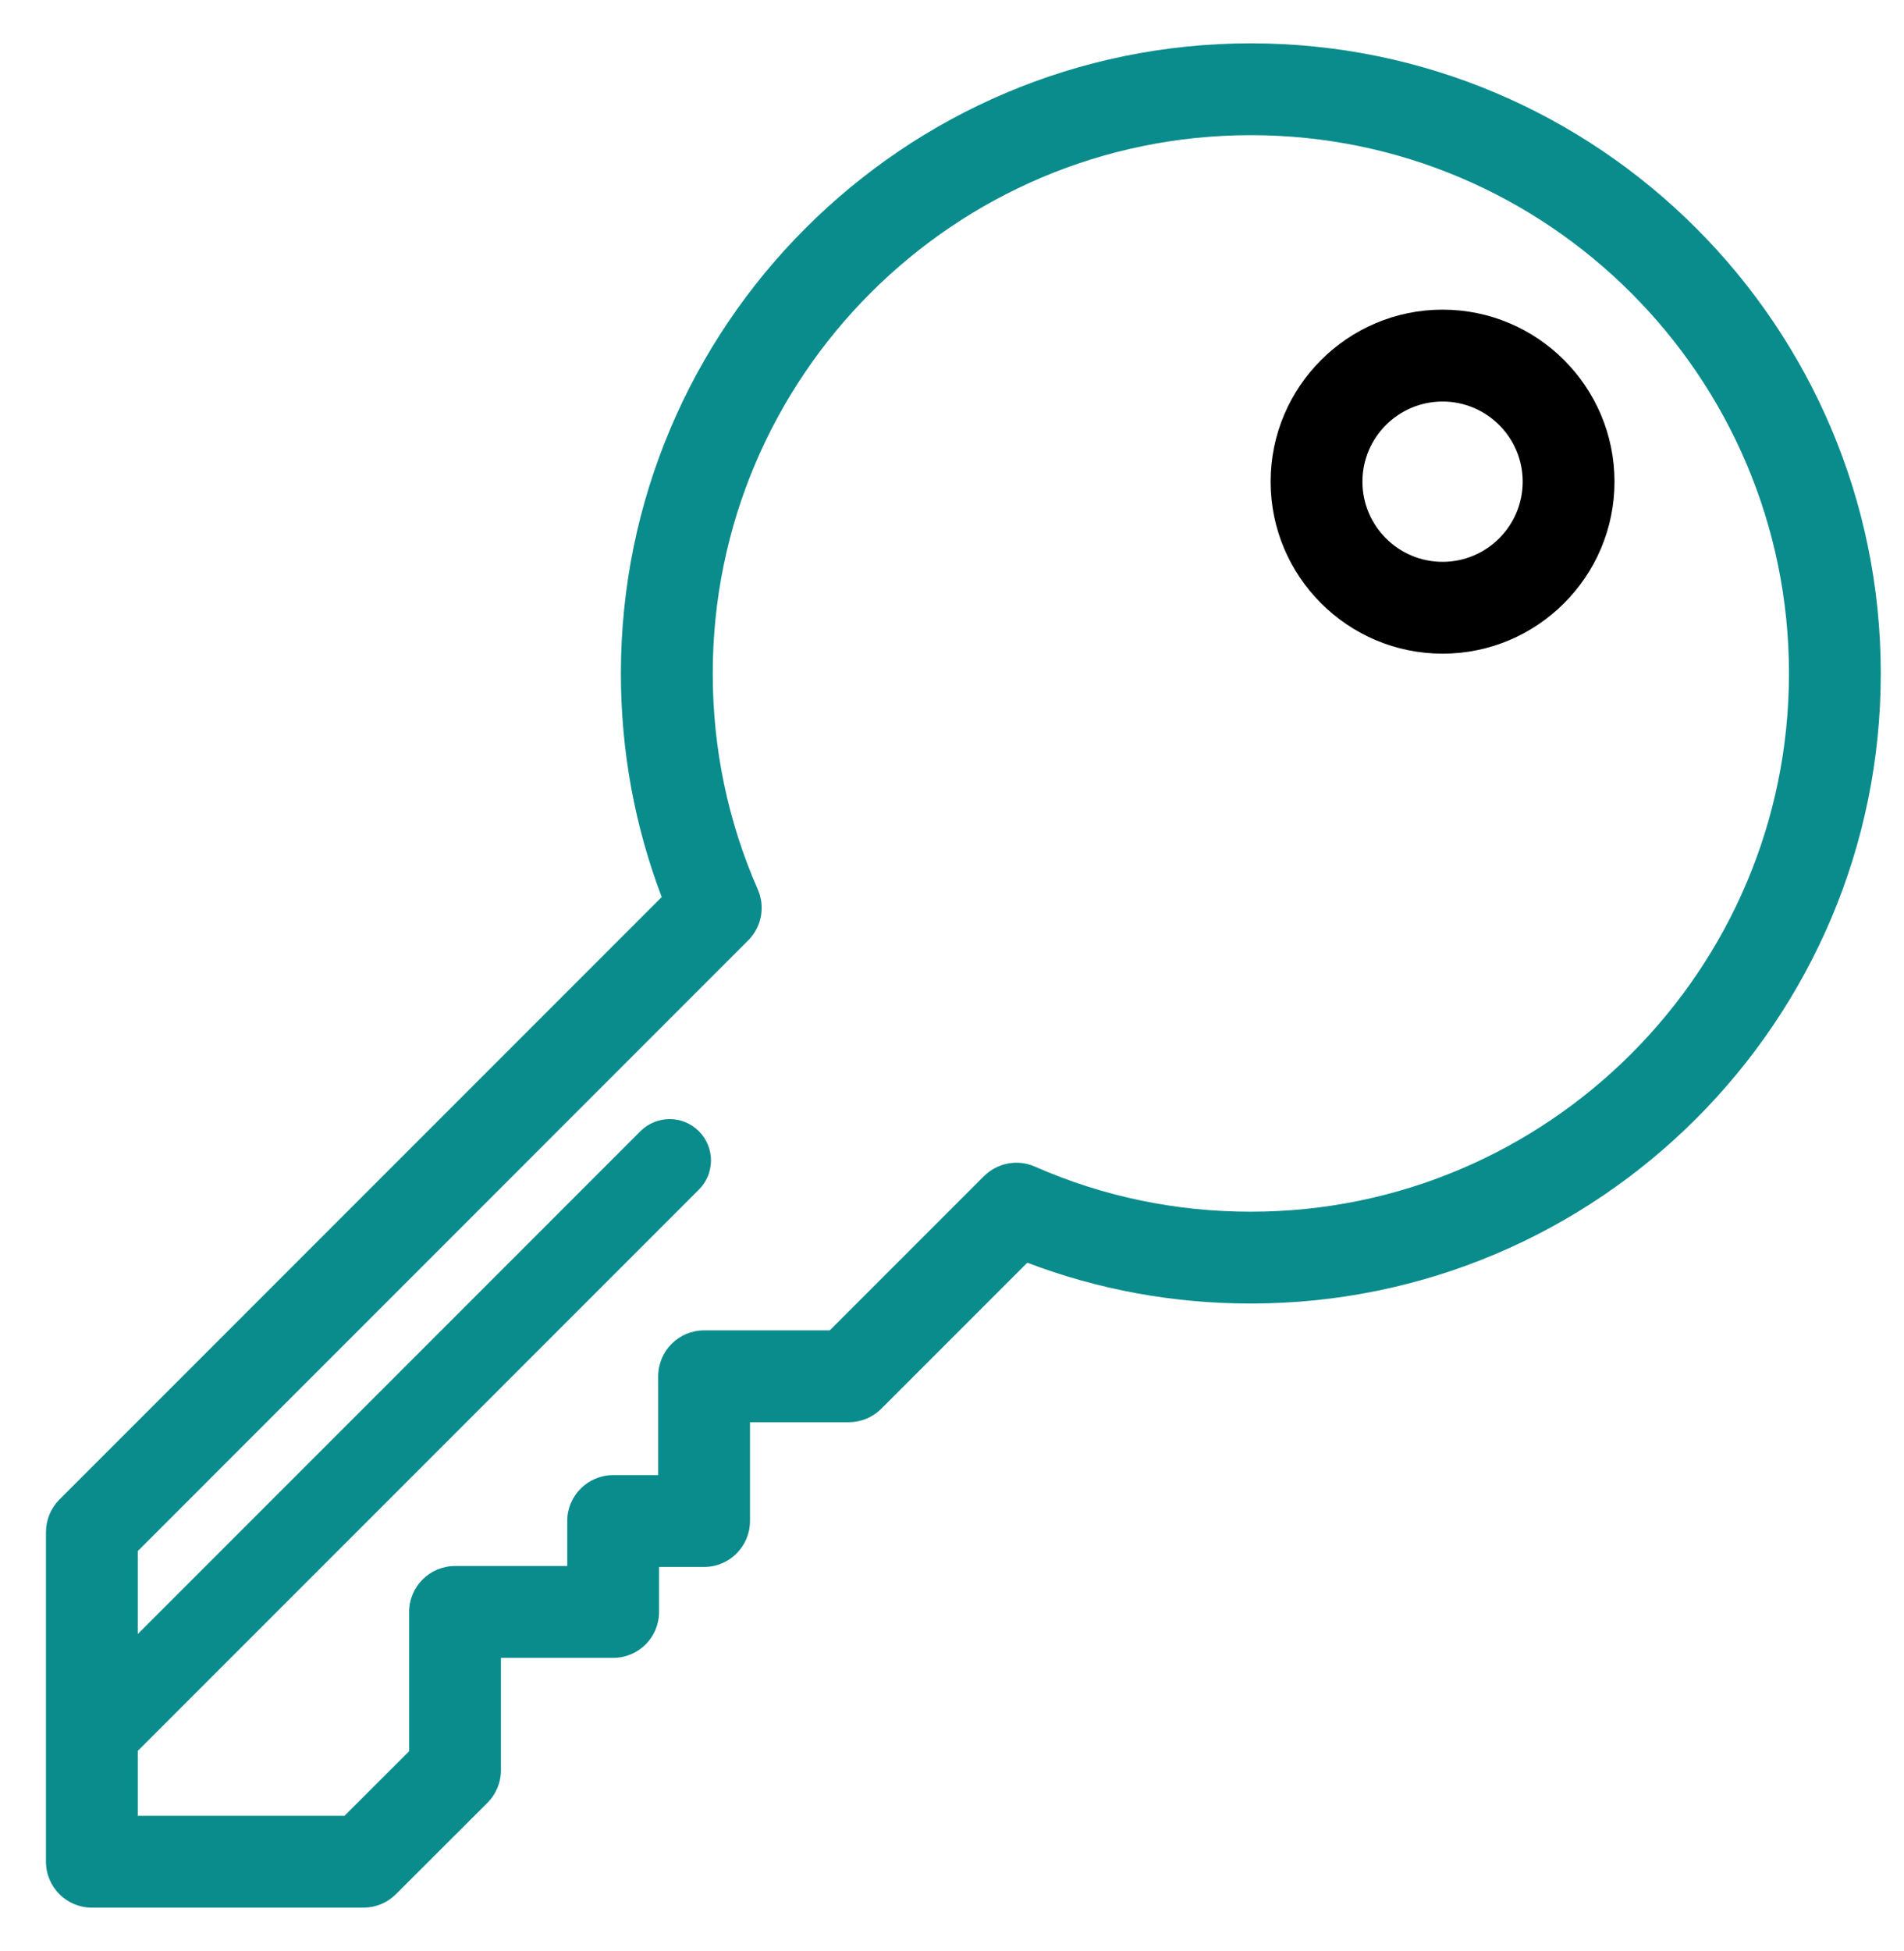 <svg width="41" height="42" viewBox="0 0 41 42" fill="none" xmlns="http://www.w3.org/2000/svg">
<path d="M26.935 0.933C19.456 0.933 13.37 7.018 13.37 14.498C13.37 16.16 13.666 17.776 14.249 19.311L1.279 32.282C1.094 32.468 0.99 32.719 0.99 32.981V40.079C0.99 40.624 1.432 41.067 1.978 41.067H7.827C8.089 41.067 8.34 40.963 8.525 40.778L10.496 38.81C10.682 38.625 10.787 38.373 10.787 38.111V35.69H13.204C13.75 35.69 14.192 35.248 14.192 34.702V33.733H15.161C15.707 33.733 16.15 33.29 16.15 32.744V30.617H18.277C18.539 30.617 18.791 30.513 18.976 30.328L22.121 27.183C23.656 27.767 25.272 28.062 26.935 28.062C34.415 28.062 40.5 21.977 40.5 14.498C40.5 7.018 34.415 0.933 26.935 0.933ZM26.935 26.085C25.317 26.085 23.752 25.759 22.284 25.114C21.904 24.947 21.477 25.039 21.197 25.312C21.194 25.315 21.191 25.317 21.188 25.32L17.868 28.64H15.161C14.616 28.64 14.173 29.083 14.173 29.629V31.756H13.204C12.658 31.756 12.215 32.198 12.215 32.744V33.713H9.798C9.252 33.713 8.81 34.156 8.81 34.702V37.7L7.418 39.09H2.967V37.693L15.049 25.61C15.397 25.263 15.397 24.7 15.049 24.352C14.702 24.005 14.139 24.005 13.791 24.352L2.967 35.177V33.391L16.112 20.244C16.115 20.241 16.117 20.239 16.12 20.236C16.393 19.956 16.485 19.529 16.318 19.148C15.674 17.68 15.348 16.115 15.348 14.498C15.348 8.108 20.546 2.91 26.936 2.91C33.325 2.91 38.523 8.108 38.523 14.498C38.523 20.887 33.325 26.085 26.935 26.085Z" fill="#0A8C8C"/>
<path d="M31.064 6.666C29.022 6.666 27.361 8.327 27.361 10.369C27.361 12.411 29.022 14.072 31.064 14.072C33.105 14.072 34.766 12.411 34.766 10.369C34.766 8.327 33.105 6.666 31.064 6.666ZM31.064 12.095C30.112 12.095 29.338 11.321 29.338 10.369C29.338 9.418 30.112 8.644 31.064 8.644C32.015 8.644 32.789 9.418 32.789 10.369C32.789 11.321 32.015 12.095 31.064 12.095Z" fill="currentColor"/>
</svg>
